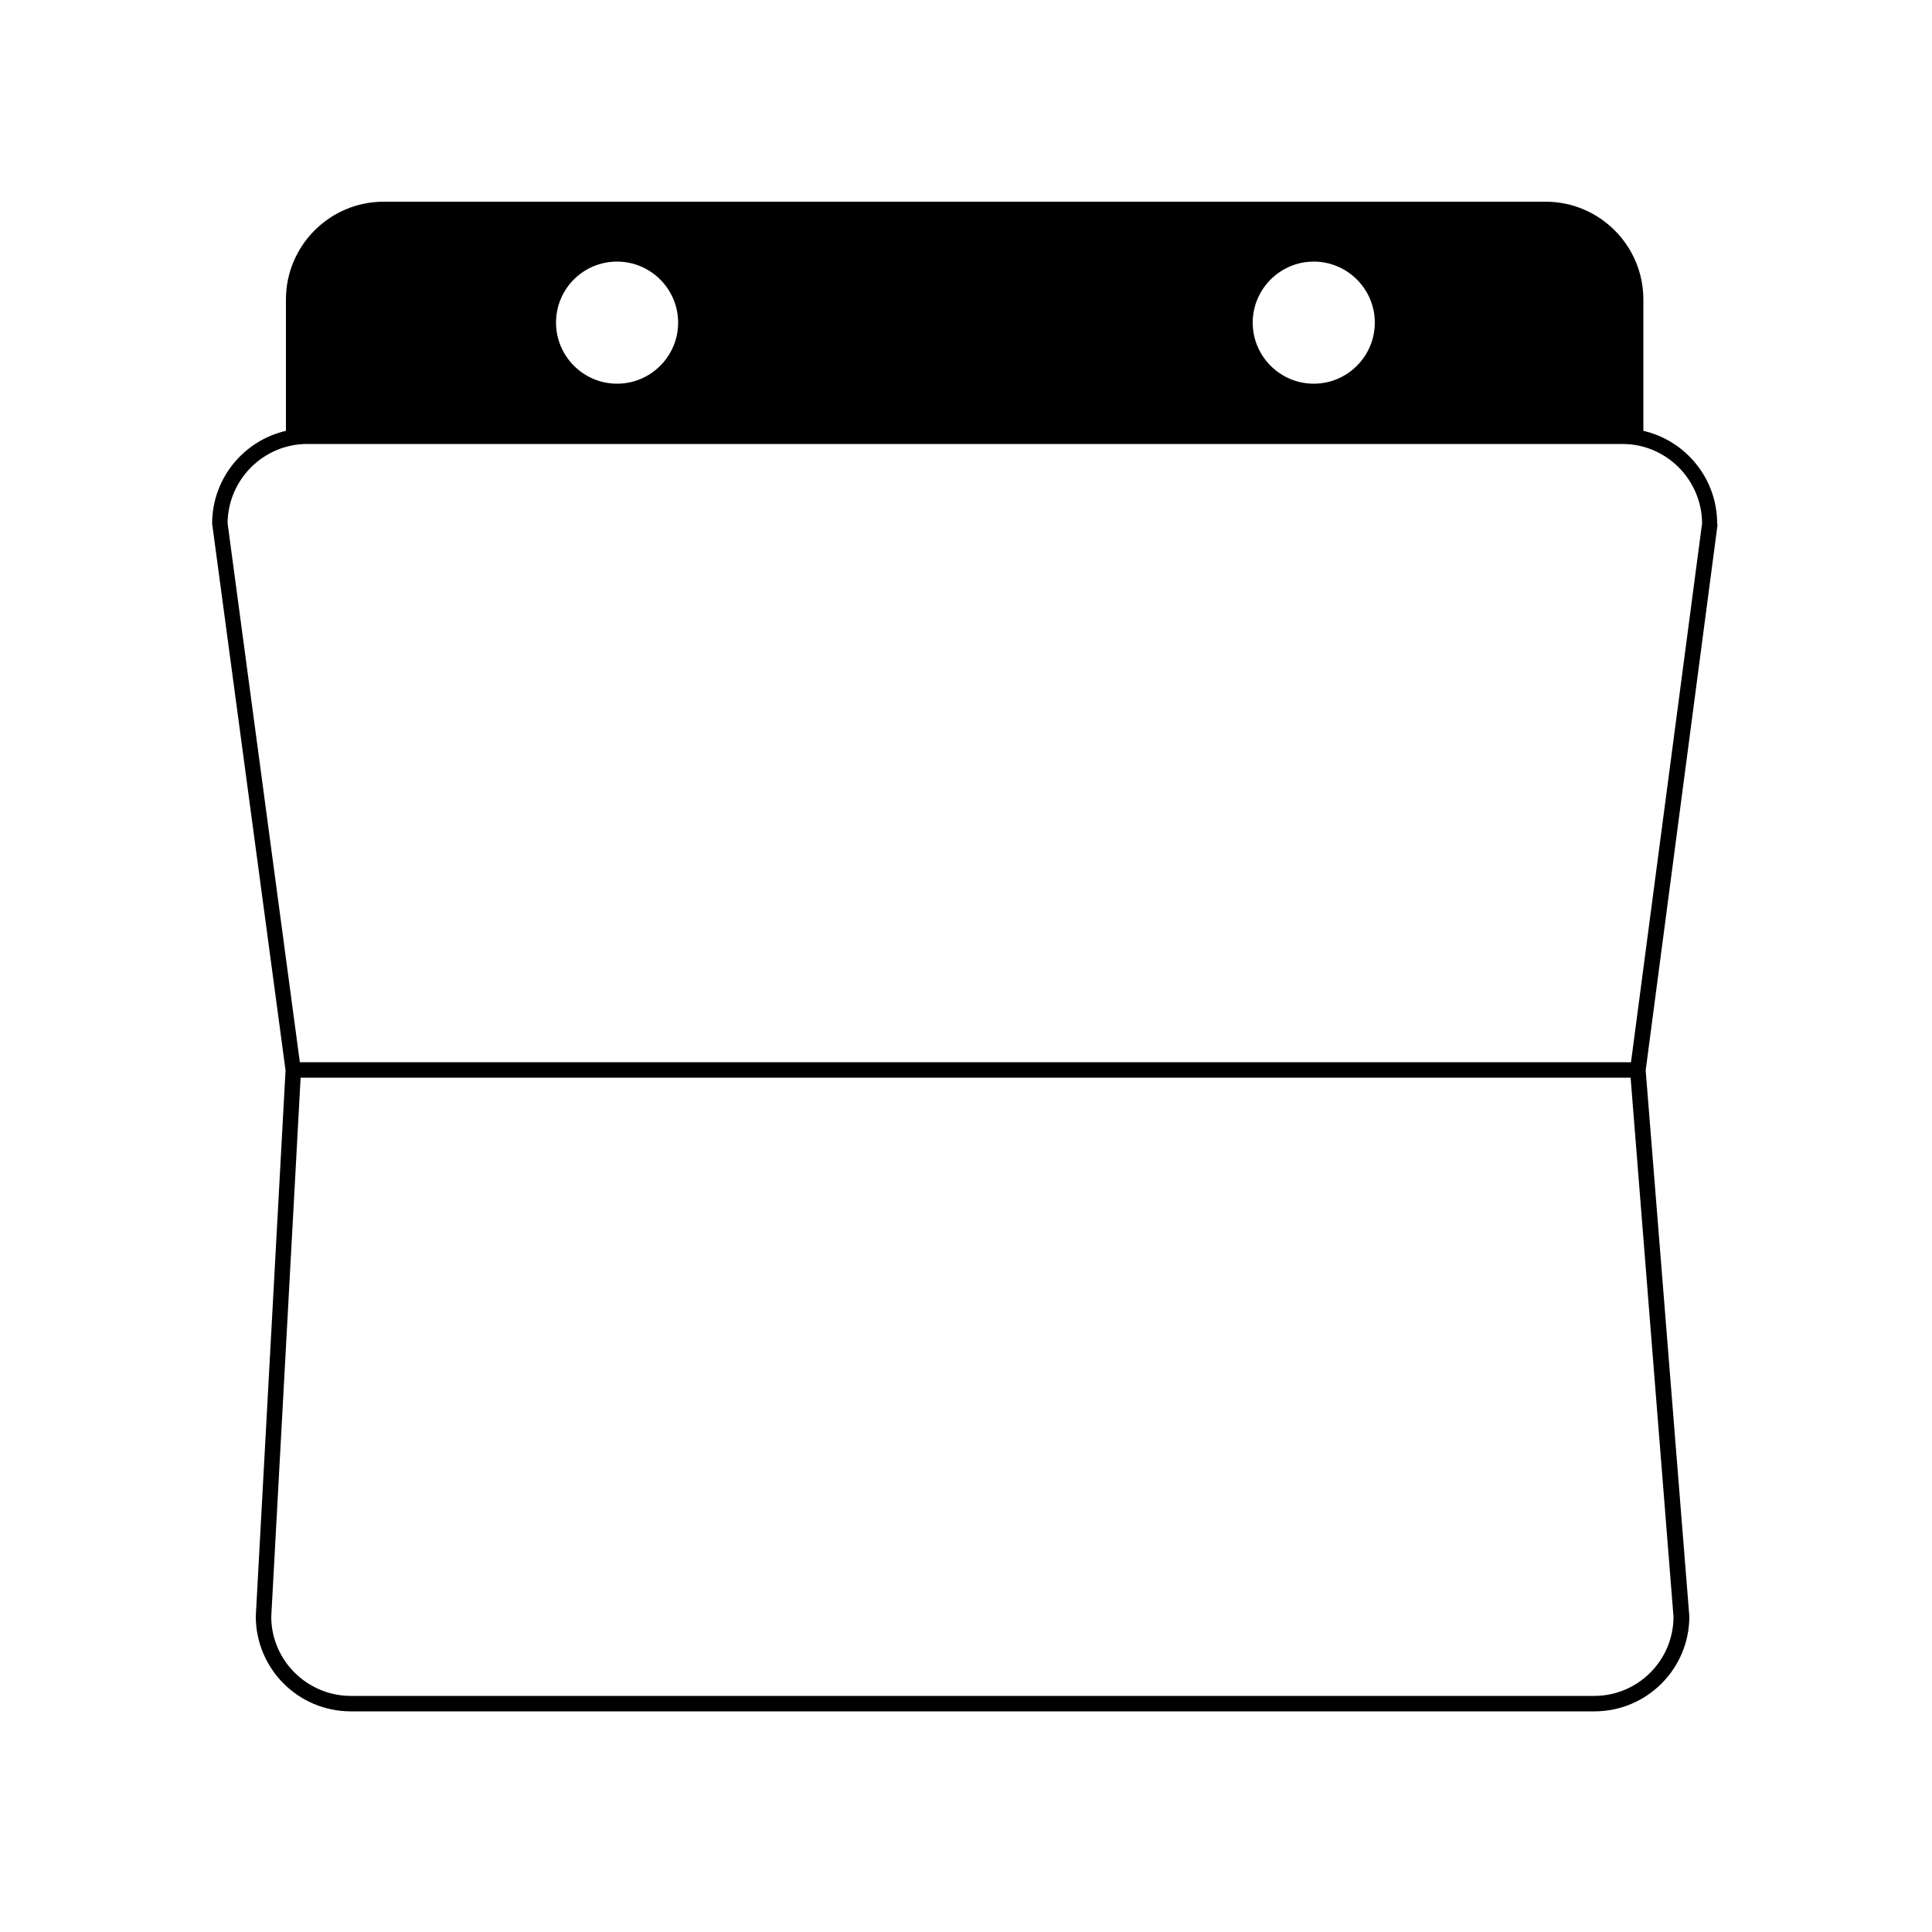 <svg xmlns="http://www.w3.org/2000/svg" viewBox="0 0 500 500"><path d="M444.4 135.5c0-11.7-8.2-21.5-19.1-24v-34c0-13.9-11.3-25.3-25.3-25.3H99.3c-14 0-25.3 11.4-25.3 25.3v34c-10.9 2.5-19.1 12.3-19.1 24l19 141.5-7.7 141.2v.1c0 13.6 11 24.6 24.6 24.6h321.8c13.6 0 24.6-11 24.6-24.6L425.9 277l18.6-141.2-.1-.3zM340 67.7c8.7 0 15.8 7.1 15.8 15.8s-7.1 15.8-15.8 15.8-15.8-7.1-15.8-15.8 7.1-15.8 15.8-15.8zm-180.3 0c8.7 0 15.8 7.1 15.8 15.8s-7.1 15.8-15.8 15.8-15.8-7.1-15.8-15.8 7-15.8 15.8-15.8zm252.9 371.2H90.8c-11.3 0-20.6-9.2-20.6-20.5l7.6-139.5H422l11.1 139.5c0 11.3-9.2 20.5-20.5 20.5zm9.5-164H77.6L58.9 135.4c.1-11.3 9.3-20.5 20.6-20.5h340.4c11.3 0 20.5 9.2 20.6 20.5l-18.4 139.5z"/></svg>